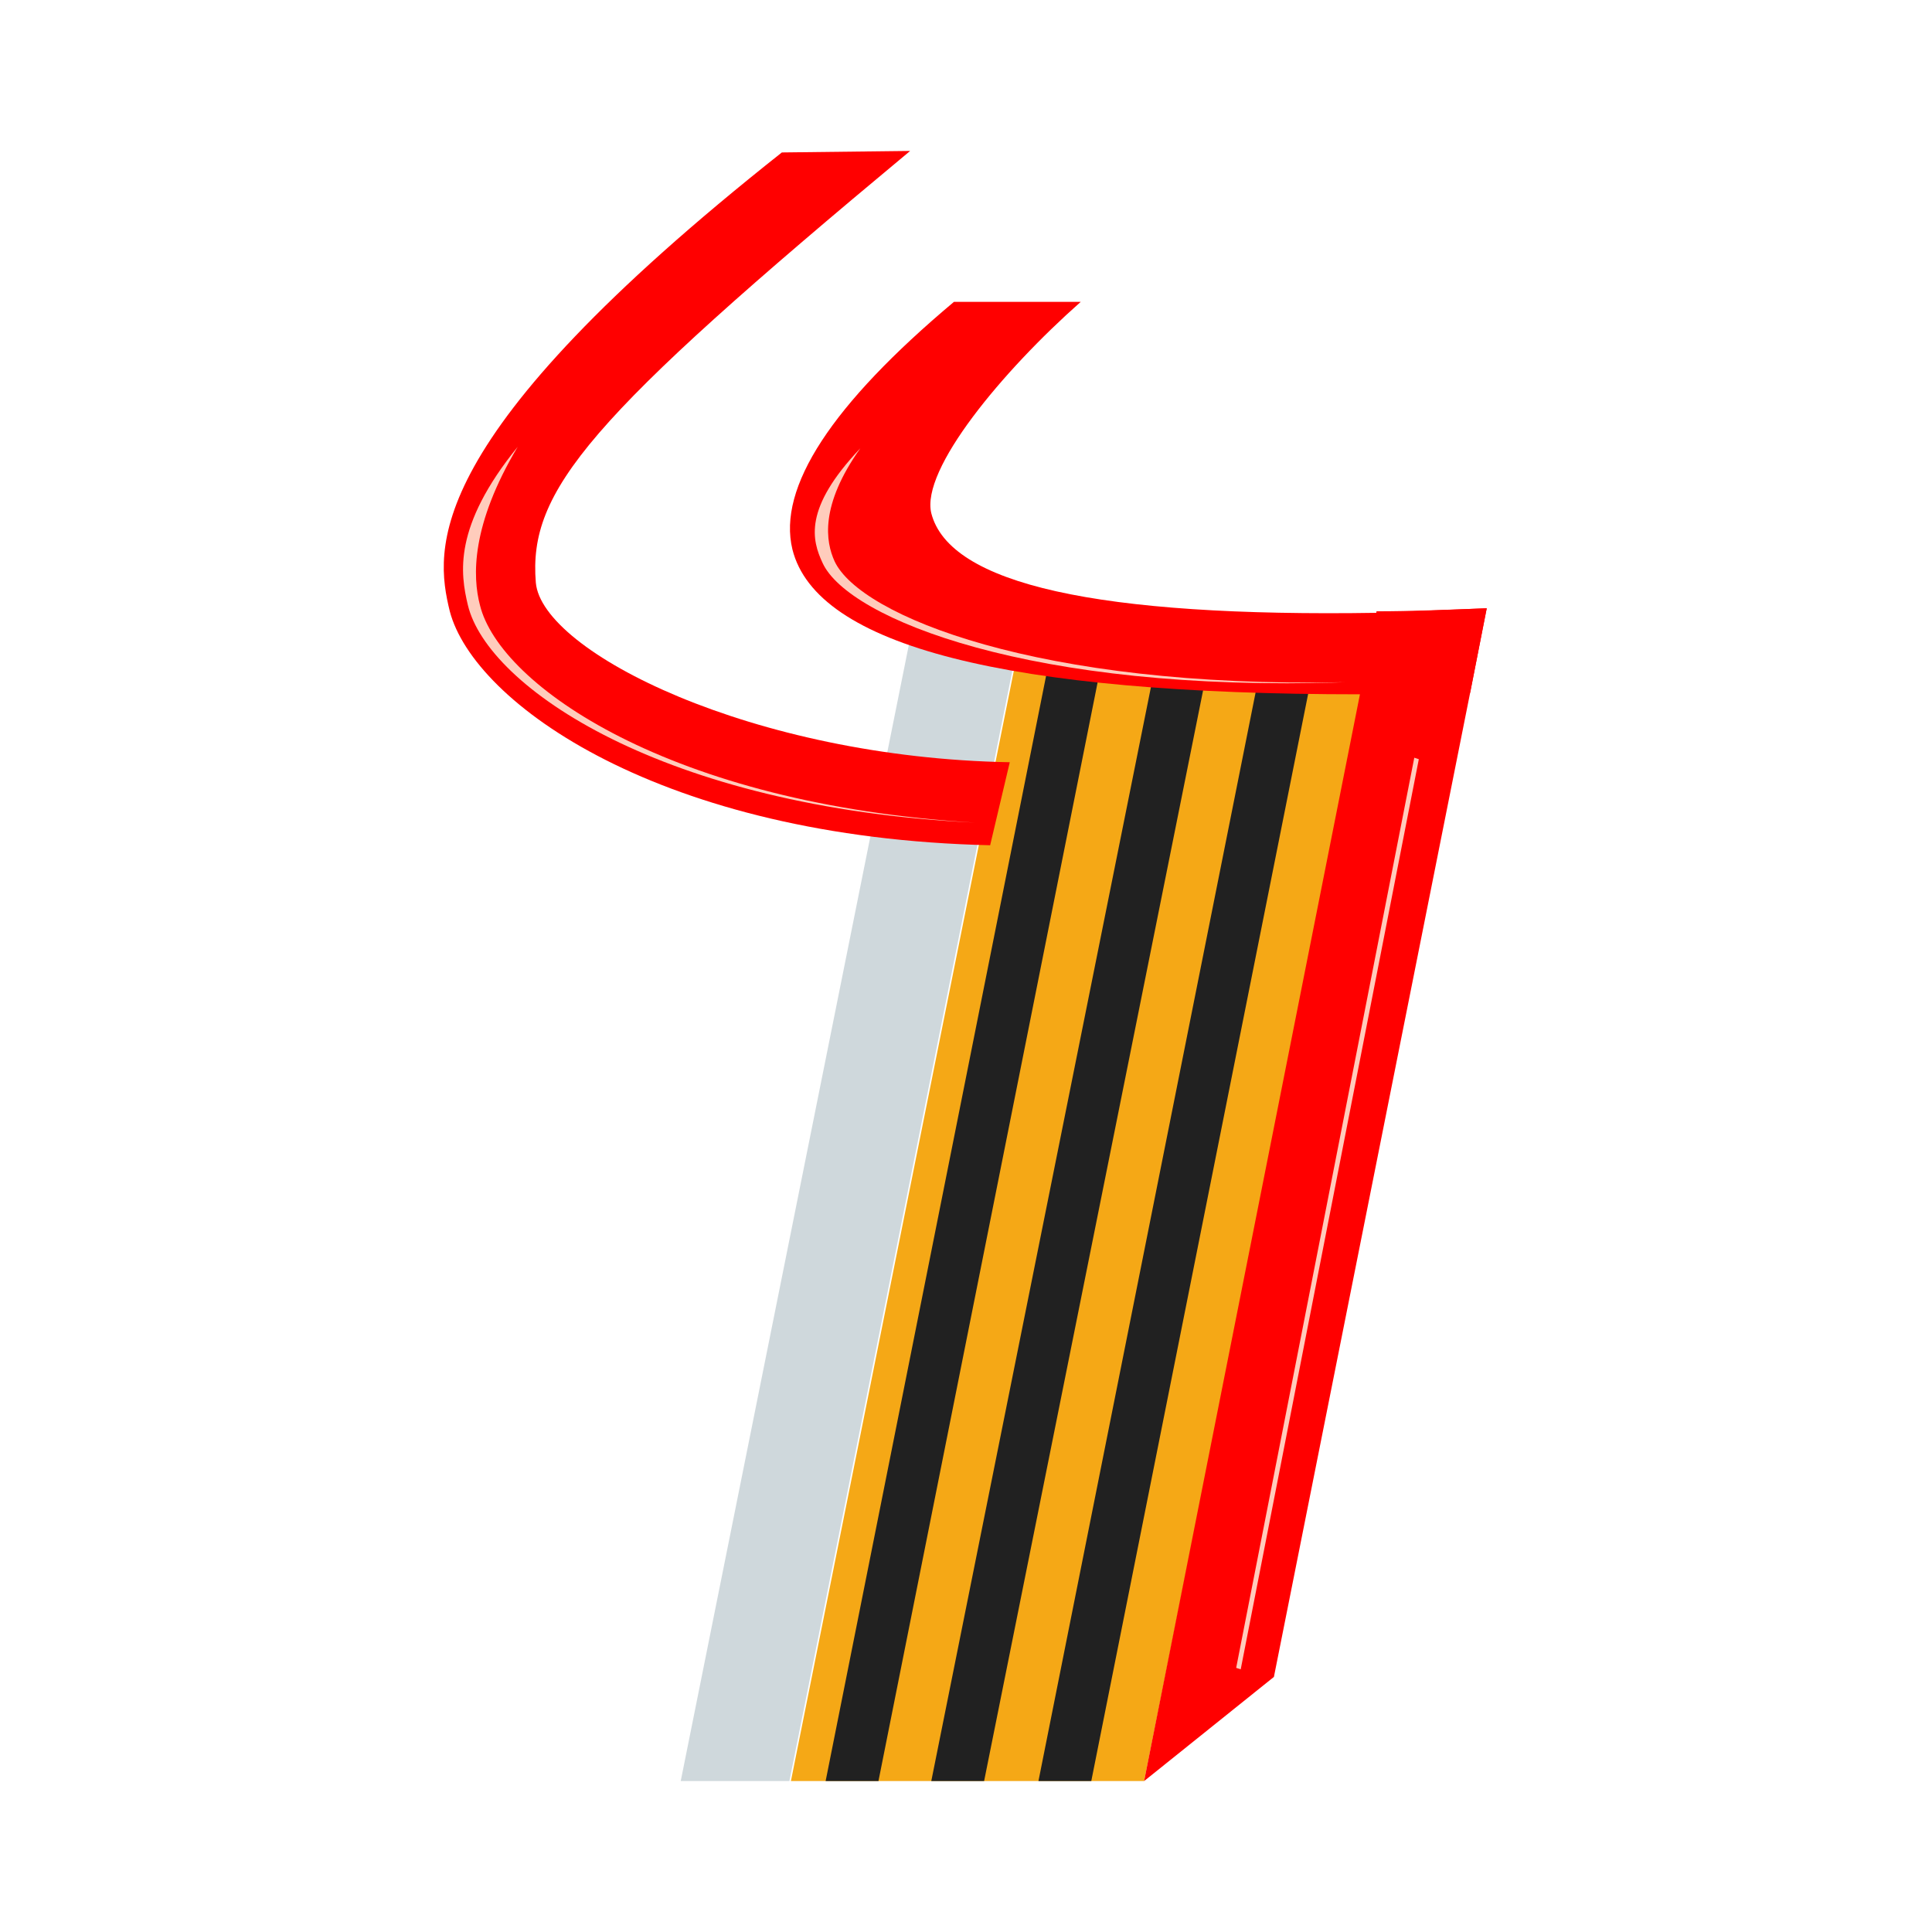 <?xml version="1.0" encoding="utf-8"?>
<!-- Generator: Adobe Illustrator 24.0.0, SVG Export Plug-In . SVG Version: 6.00 Build 0)  -->
<svg version="1.1" id="图层_1" xmlns="http://www.w3.org/2000/svg" xmlns:xlink="http://www.w3.org/1999/xlink" x="0px" y="0px"
	 viewBox="0 0 128 128" enable-background="new 0 0 128 128" xml:space="preserve">
<title>traverso-112</title>
<polygon fill="#F5A816" points="75.8,118 52.4,118 67.8,41.3 91.2,41.3 "/>
<polygon fill="#CFD8DC" points="52.3,118 45.1,118 60.5,41.3 67.7,41.3 "/>
<path fill="#FF0000" d="M98.5,40.3l-1.1,5.6l-13,65.2l-8.6,6.9l14.3-72l1.1-5.5C93.5,40.5,95.9,40.4,98.5,40.3z"/>
<polygon fill="#212121" points="58.2,118 54.7,118 70,41.3 73.5,41.3 "/>
<polygon fill="#212121" points="65.2,118 61.7,118 77.1,41.3 80.6,41.3 "/>
<polygon fill="#212121" points="72.3,118 68.8,118 84.1,41.3 87.6,41.3 "/>
<path fill="#FF0000" d="M66.9,50.5c-17-0.3-31-7.3-31.4-11.9C35,32.5,38.9,27.8,60.3,10l-8.5,0.1c-24,19-23,26.3-22,30.4
	c1.6,6.1,14,15,35.8,15.5L66.9,50.5z"/>
<path fill="#FFCCBC" d="M31.8,40.1c-0.5-1.9-0.6-5.3,2.5-10.5C30,34.9,30.5,38,31,40.1c1.3,5.4,12.9,13.4,33.6,14.4l0,0
	C44.4,53.3,33.1,45.4,31.8,40.1z"/>
<path fill="#FF0000" d="M98.5,40.3l-1.1,5.6C94.9,46,92.5,46,90.1,46c-23.4,0-36-3.2-37.6-9.6c-1-4.1,2.6-9.6,10.7-16.4h8.4
	C66.4,24.6,61,31.1,61.7,34c1.2,4.7,11,6.9,29.6,6.6C93.5,40.5,95.9,40.4,98.5,40.3z"/>
<path fill="#FFCCBC" d="M55.3,37.2c-0.6-1.3-1-3.7,1.7-7.5c-3.8,4-3.2,6.1-2.5,7.6c1.7,3.7,13.9,8.6,34.6,7.9l0,0
	C68.8,45.6,57,40.8,55.3,37.2z"/>
<polygon fill="#FFCCBC" points="81.9,110.5 82.2,110.6 94,50.3 93.7,50.2 "/>
</svg>
